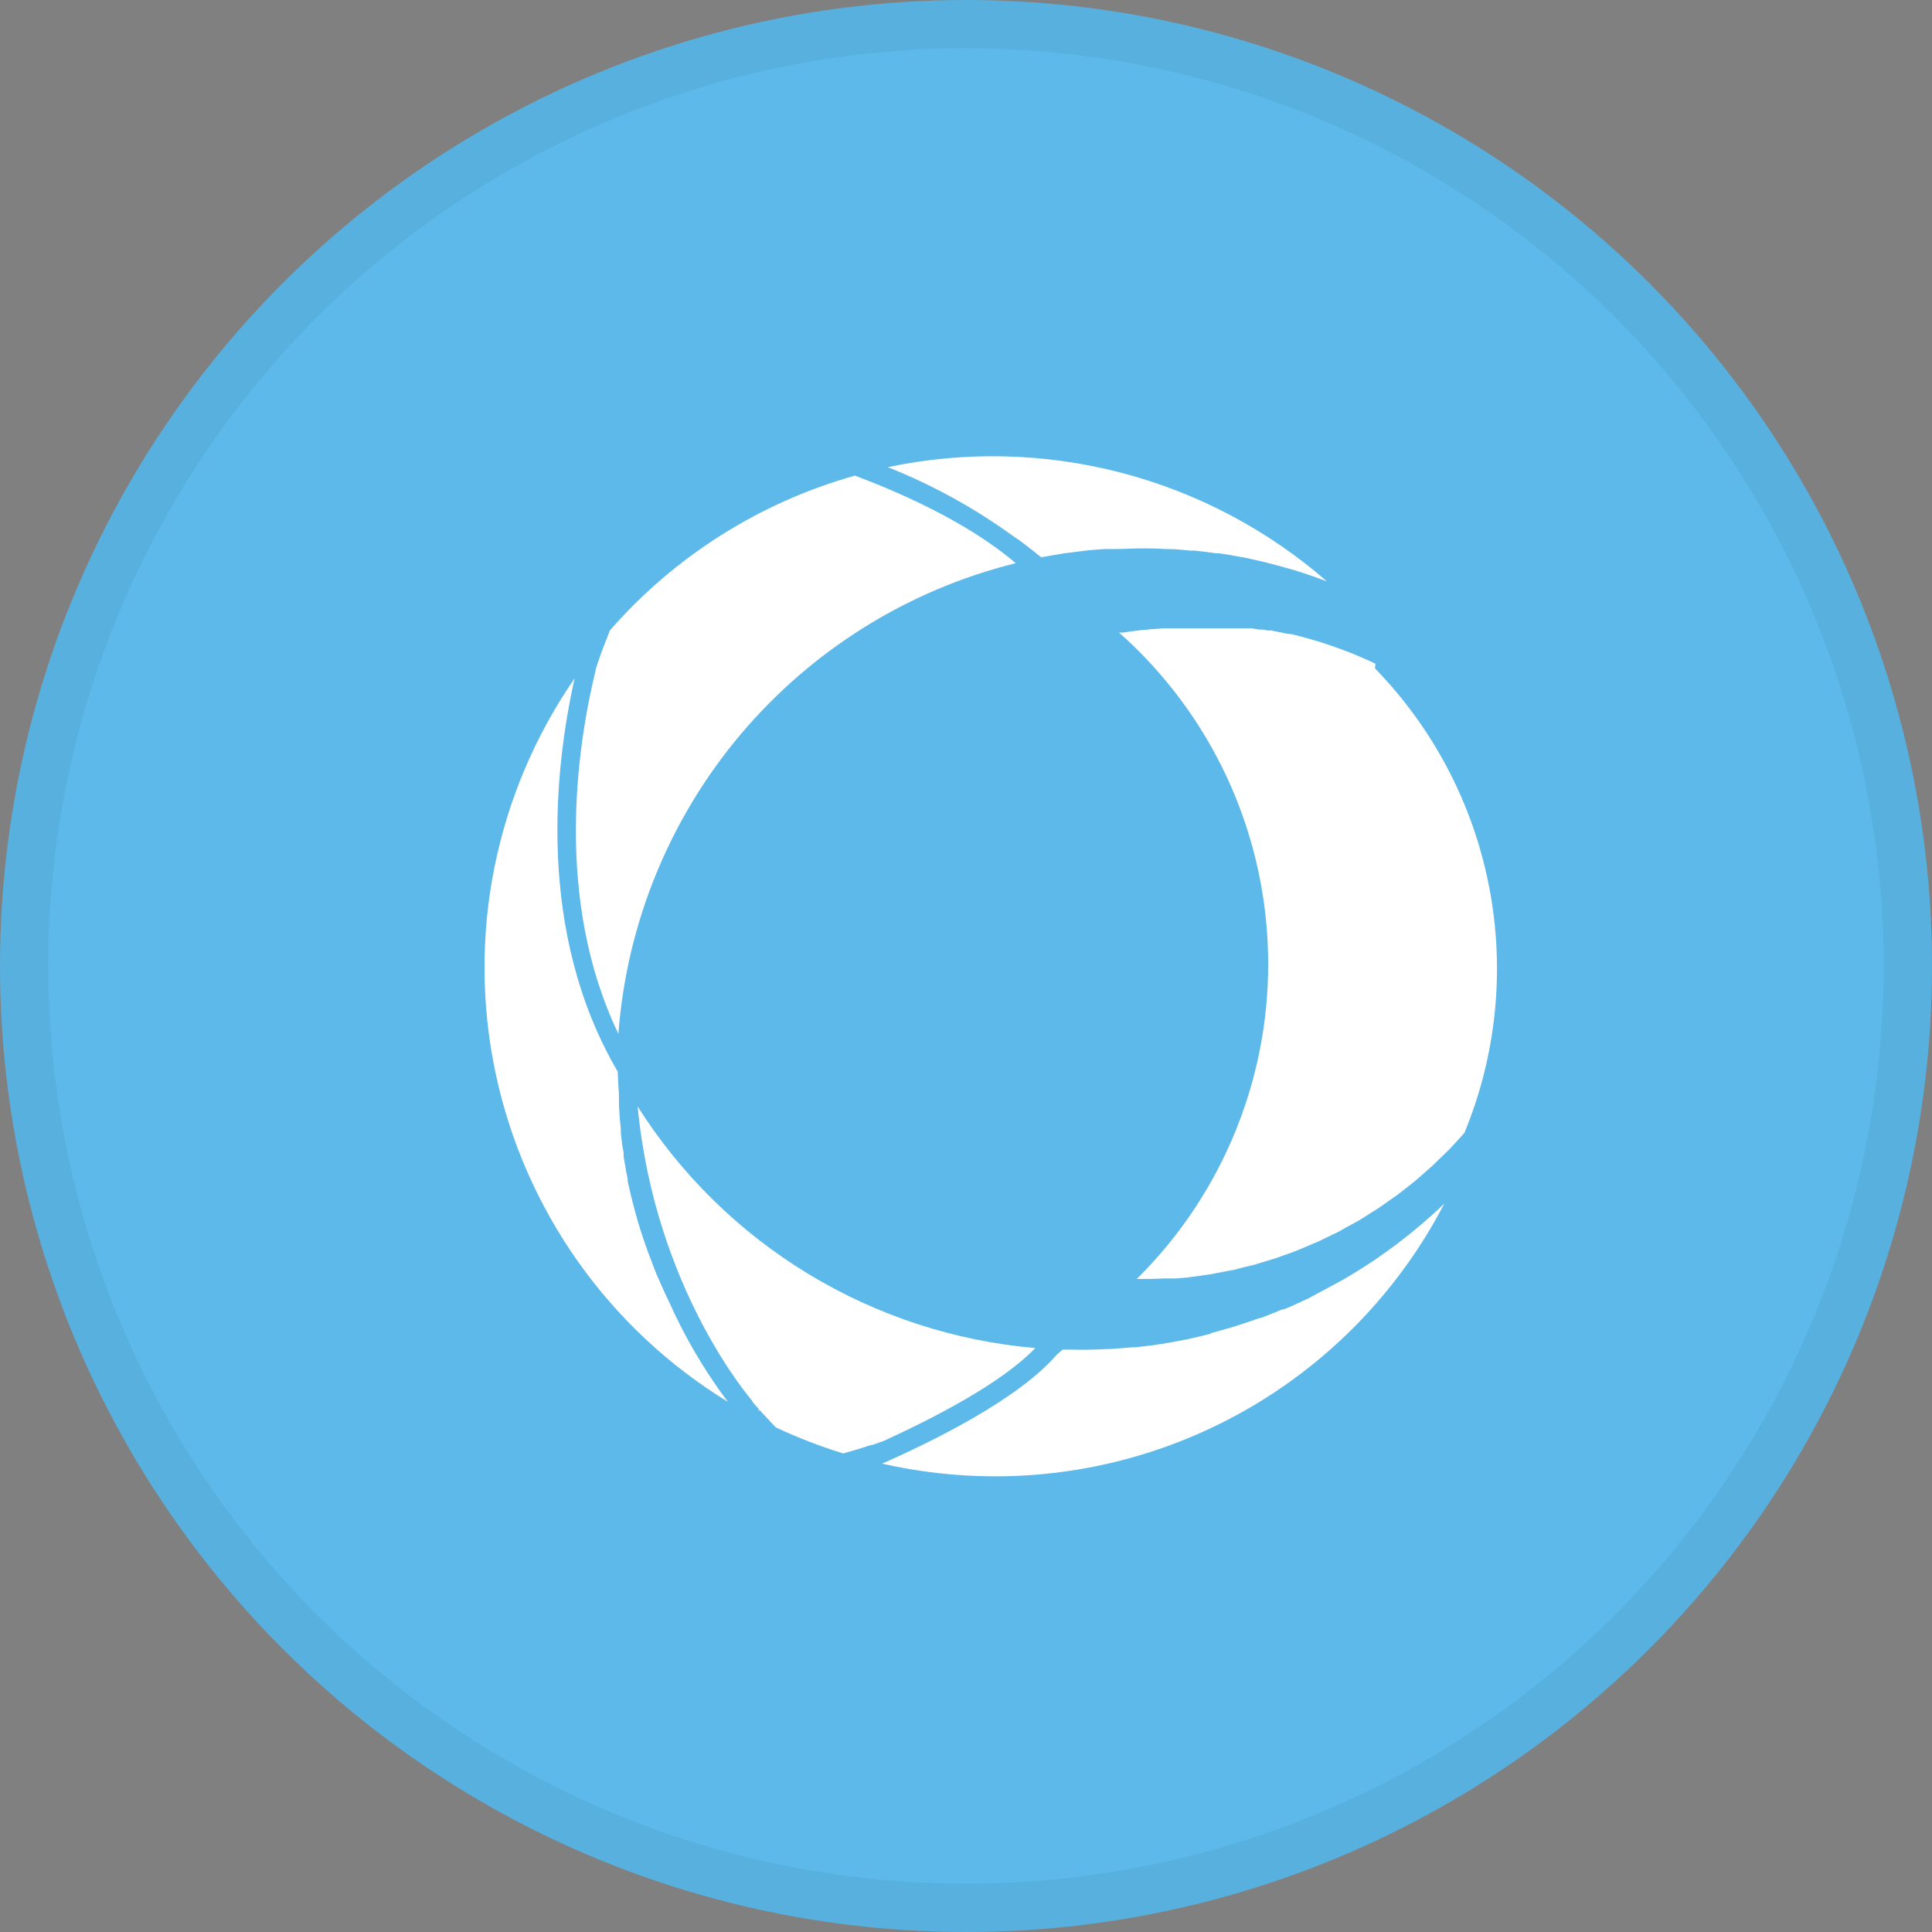 <svg width="40" height="40" viewBox="0 0 40 40" fill="none" xmlns="http://www.w3.org/2000/svg">
<rect x="0" y="0" width="40" height="40" fill="#808080" stroke="none"/>
<circle cx="20" cy="20" r="20" fill="#5CB9EA"/>
<g clip-path="url(#clip0_14382_20594)">
<path d="M21.16 11.227L21.181 11.243C21.308 11.338 21.432 11.438 21.555 11.537L21.725 11.508L21.886 11.481L22.031 11.456L22.285 11.424L22.43 11.406L22.561 11.39L22.869 11.367H22.987H23.093C23.273 11.367 23.451 11.354 23.626 11.354C23.8 11.354 23.936 11.354 24.116 11.367H24.183C24.333 11.367 24.485 11.386 24.637 11.399H24.723C24.879 11.415 25.033 11.433 25.176 11.456H25.249C25.421 11.483 25.575 11.508 25.718 11.537H25.736L26.189 11.639L26.248 11.655C26.391 11.691 26.536 11.73 26.701 11.778L26.783 11.8C26.93 11.846 27.075 11.893 27.216 11.943L27.29 11.97L27.472 12.036C26.242 10.966 24.781 10.195 23.204 9.785C21.626 9.375 19.975 9.336 18.38 9.672C19.296 10.035 20.163 10.511 20.961 11.089C21.031 11.136 21.097 11.179 21.16 11.227Z" fill="white"/>
<path d="M29.729 25.082C29.606 25.193 29.479 25.309 29.348 25.415L29.321 25.438C29.203 25.538 29.076 25.637 28.936 25.744L28.888 25.78C28.766 25.873 28.639 25.961 28.503 26.056L28.439 26.1C28.312 26.183 28.181 26.27 28.047 26.351L27.979 26.392C27.846 26.474 27.71 26.55 27.576 26.619L27.51 26.655C27.363 26.734 27.227 26.804 27.091 26.881L27.034 26.906C26.878 26.981 26.733 27.047 26.581 27.108H26.552C26.398 27.174 26.241 27.235 26.098 27.289H26.078C25.931 27.341 25.777 27.393 25.609 27.446L25.557 27.464C25.412 27.507 25.262 27.55 25.104 27.591L25.04 27.62C24.893 27.659 24.739 27.693 24.587 27.727L24.51 27.742C24.358 27.772 24.202 27.799 24.057 27.824L23.982 27.835C23.819 27.858 23.66 27.878 23.511 27.894H23.445C23.27 27.91 23.112 27.922 22.955 27.931H22.912C22.643 27.944 22.402 27.949 22.169 27.942H22.001L21.874 28.053C21.072 28.977 19.311 29.841 18.262 30.303C19.015 30.474 19.784 30.562 20.555 30.566C22.482 30.575 24.374 30.053 26.023 29.057C27.672 28.06 29.015 26.629 29.903 24.919C29.846 24.973 29.794 25.026 29.74 25.073L29.729 25.082Z" fill="white"/>
<path d="M28.476 13.74L28.421 13.715L28.355 13.683L28.262 13.643L28.199 13.615L28.136 13.588L28.036 13.545L27.973 13.52L27.902 13.493L27.807 13.457L27.744 13.434L27.671 13.407L27.576 13.373L27.512 13.352L27.438 13.328L27.343 13.296L27.277 13.275L27.206 13.255L27.107 13.226L27.048 13.21L26.973 13.189L26.871 13.162L26.81 13.146L26.744 13.13L26.626 13.117L26.565 13.103L26.49 13.087L26.386 13.067L26.32 13.053H26.246L26.146 13.035H26.078L26.001 13.024L25.904 13.008H25.829H25.752H25.659H25.573H25.491H25.414H25.328H25.246H25.167H25.045H24.92C24.693 13.008 24.492 13.008 24.24 13.008H24.156H24.102L23.819 13.028L23.705 13.042H23.655L23.399 13.074L23.252 13.096H23.227H23.168C24.108 13.929 24.866 14.945 25.397 16.082C25.927 17.22 26.219 18.454 26.253 19.709C26.288 20.963 26.064 22.212 25.597 23.376C25.129 24.541 24.428 25.597 23.535 26.48C23.717 26.48 23.903 26.48 24.084 26.469H24.197H24.272H24.342L24.569 26.451L24.691 26.435L24.843 26.414L25.042 26.385C25.084 26.38 25.126 26.372 25.167 26.362L25.319 26.333L25.507 26.297C25.557 26.297 25.604 26.274 25.652 26.262L25.804 26.224L25.967 26.186L26.123 26.138L26.273 26.093L26.42 26.047L26.577 25.991L26.724 25.939L26.864 25.886L27.018 25.821L27.163 25.759L27.297 25.703L27.451 25.628L27.592 25.56C27.635 25.54 27.68 25.519 27.721 25.497L27.875 25.41L28.009 25.338L28.136 25.268L28.283 25.175L28.412 25.093C28.455 25.068 28.496 25.043 28.535 25.016L28.675 24.919L28.802 24.828L28.924 24.744L29.06 24.638L29.183 24.543L29.298 24.45L29.43 24.336L29.545 24.234L29.656 24.137L29.781 24.015L29.894 23.906L30.001 23.802C30.041 23.761 30.08 23.718 30.119 23.675L30.225 23.559L30.318 23.457C30.983 21.849 31.162 20.081 30.833 18.372C30.505 16.663 29.683 15.087 28.469 13.84L28.476 13.74Z" fill="white"/>
<path d="M13.803 26.849C13.775 26.793 13.748 26.734 13.723 26.675L13.712 26.65L13.596 26.39L13.515 26.183C13.481 26.095 13.447 26.006 13.415 25.918C13.383 25.83 13.365 25.778 13.34 25.707C13.315 25.637 13.281 25.528 13.252 25.44C13.222 25.352 13.209 25.297 13.188 25.225C13.168 25.152 13.136 25.043 13.114 24.951C13.091 24.858 13.075 24.808 13.059 24.735C13.043 24.663 13.016 24.549 12.996 24.454V24.411L12.962 24.239C12.944 24.144 12.928 24.046 12.912 23.949V23.892C12.912 23.842 12.896 23.79 12.887 23.738C12.873 23.643 12.864 23.546 12.853 23.45V23.364L12.839 23.23C12.828 23.117 12.821 23.004 12.815 22.888V22.823V22.721C12.813 22.699 12.813 22.677 12.815 22.655C12.803 22.503 12.794 22.347 12.79 22.188C11.097 19.301 11.48 15.909 11.897 14.044C11.083 15.223 10.518 16.556 10.236 17.961C9.955 19.366 9.963 20.814 10.26 22.216C10.557 23.618 11.136 24.944 11.963 26.115C12.79 27.285 13.847 28.274 15.069 29.023C14.574 28.363 14.157 27.648 13.825 26.892L13.803 26.849Z" fill="white"/>
<path d="M12.803 21.404C12.974 19.121 13.861 16.95 15.338 15.2C16.816 13.45 18.807 12.211 21.029 11.66C19.998 10.776 18.514 10.153 17.7 9.847C15.733 10.4 13.97 11.514 12.626 13.053C12.604 13.108 12.583 13.162 12.563 13.219L12.502 13.373C12.484 13.423 12.463 13.473 12.445 13.525C12.427 13.577 12.404 13.643 12.384 13.702L12.332 13.863V13.878C11.933 15.51 11.484 18.66 12.803 21.404Z" fill="white"/>
<path d="M13.202 22.909C13.562 26.7 15.561 28.989 15.584 29.014H15.572C15.62 29.07 15.665 29.125 15.715 29.179L15.686 29.227L15.724 29.19C15.828 29.308 15.951 29.431 16.06 29.551C16.513 29.765 16.981 29.946 17.46 30.092L17.662 30.033L17.725 30.015C17.825 29.983 17.925 29.954 18.022 29.92H18.049L18.305 29.829C19.289 29.376 20.712 28.66 21.435 27.91C19.77 27.767 18.161 27.241 16.733 26.374C15.304 25.506 14.096 24.32 13.202 22.909Z" fill="white"/>
</g>
<circle cx="20" cy="20" r="19.5" stroke="black" stroke-opacity="0.05"/>
<defs>
<clipPath id="clip0_14382_20594">
<rect width="21" height="21.111" fill="white" transform="translate(10 9.453)"/>
</clipPath>
</defs>
</svg>
